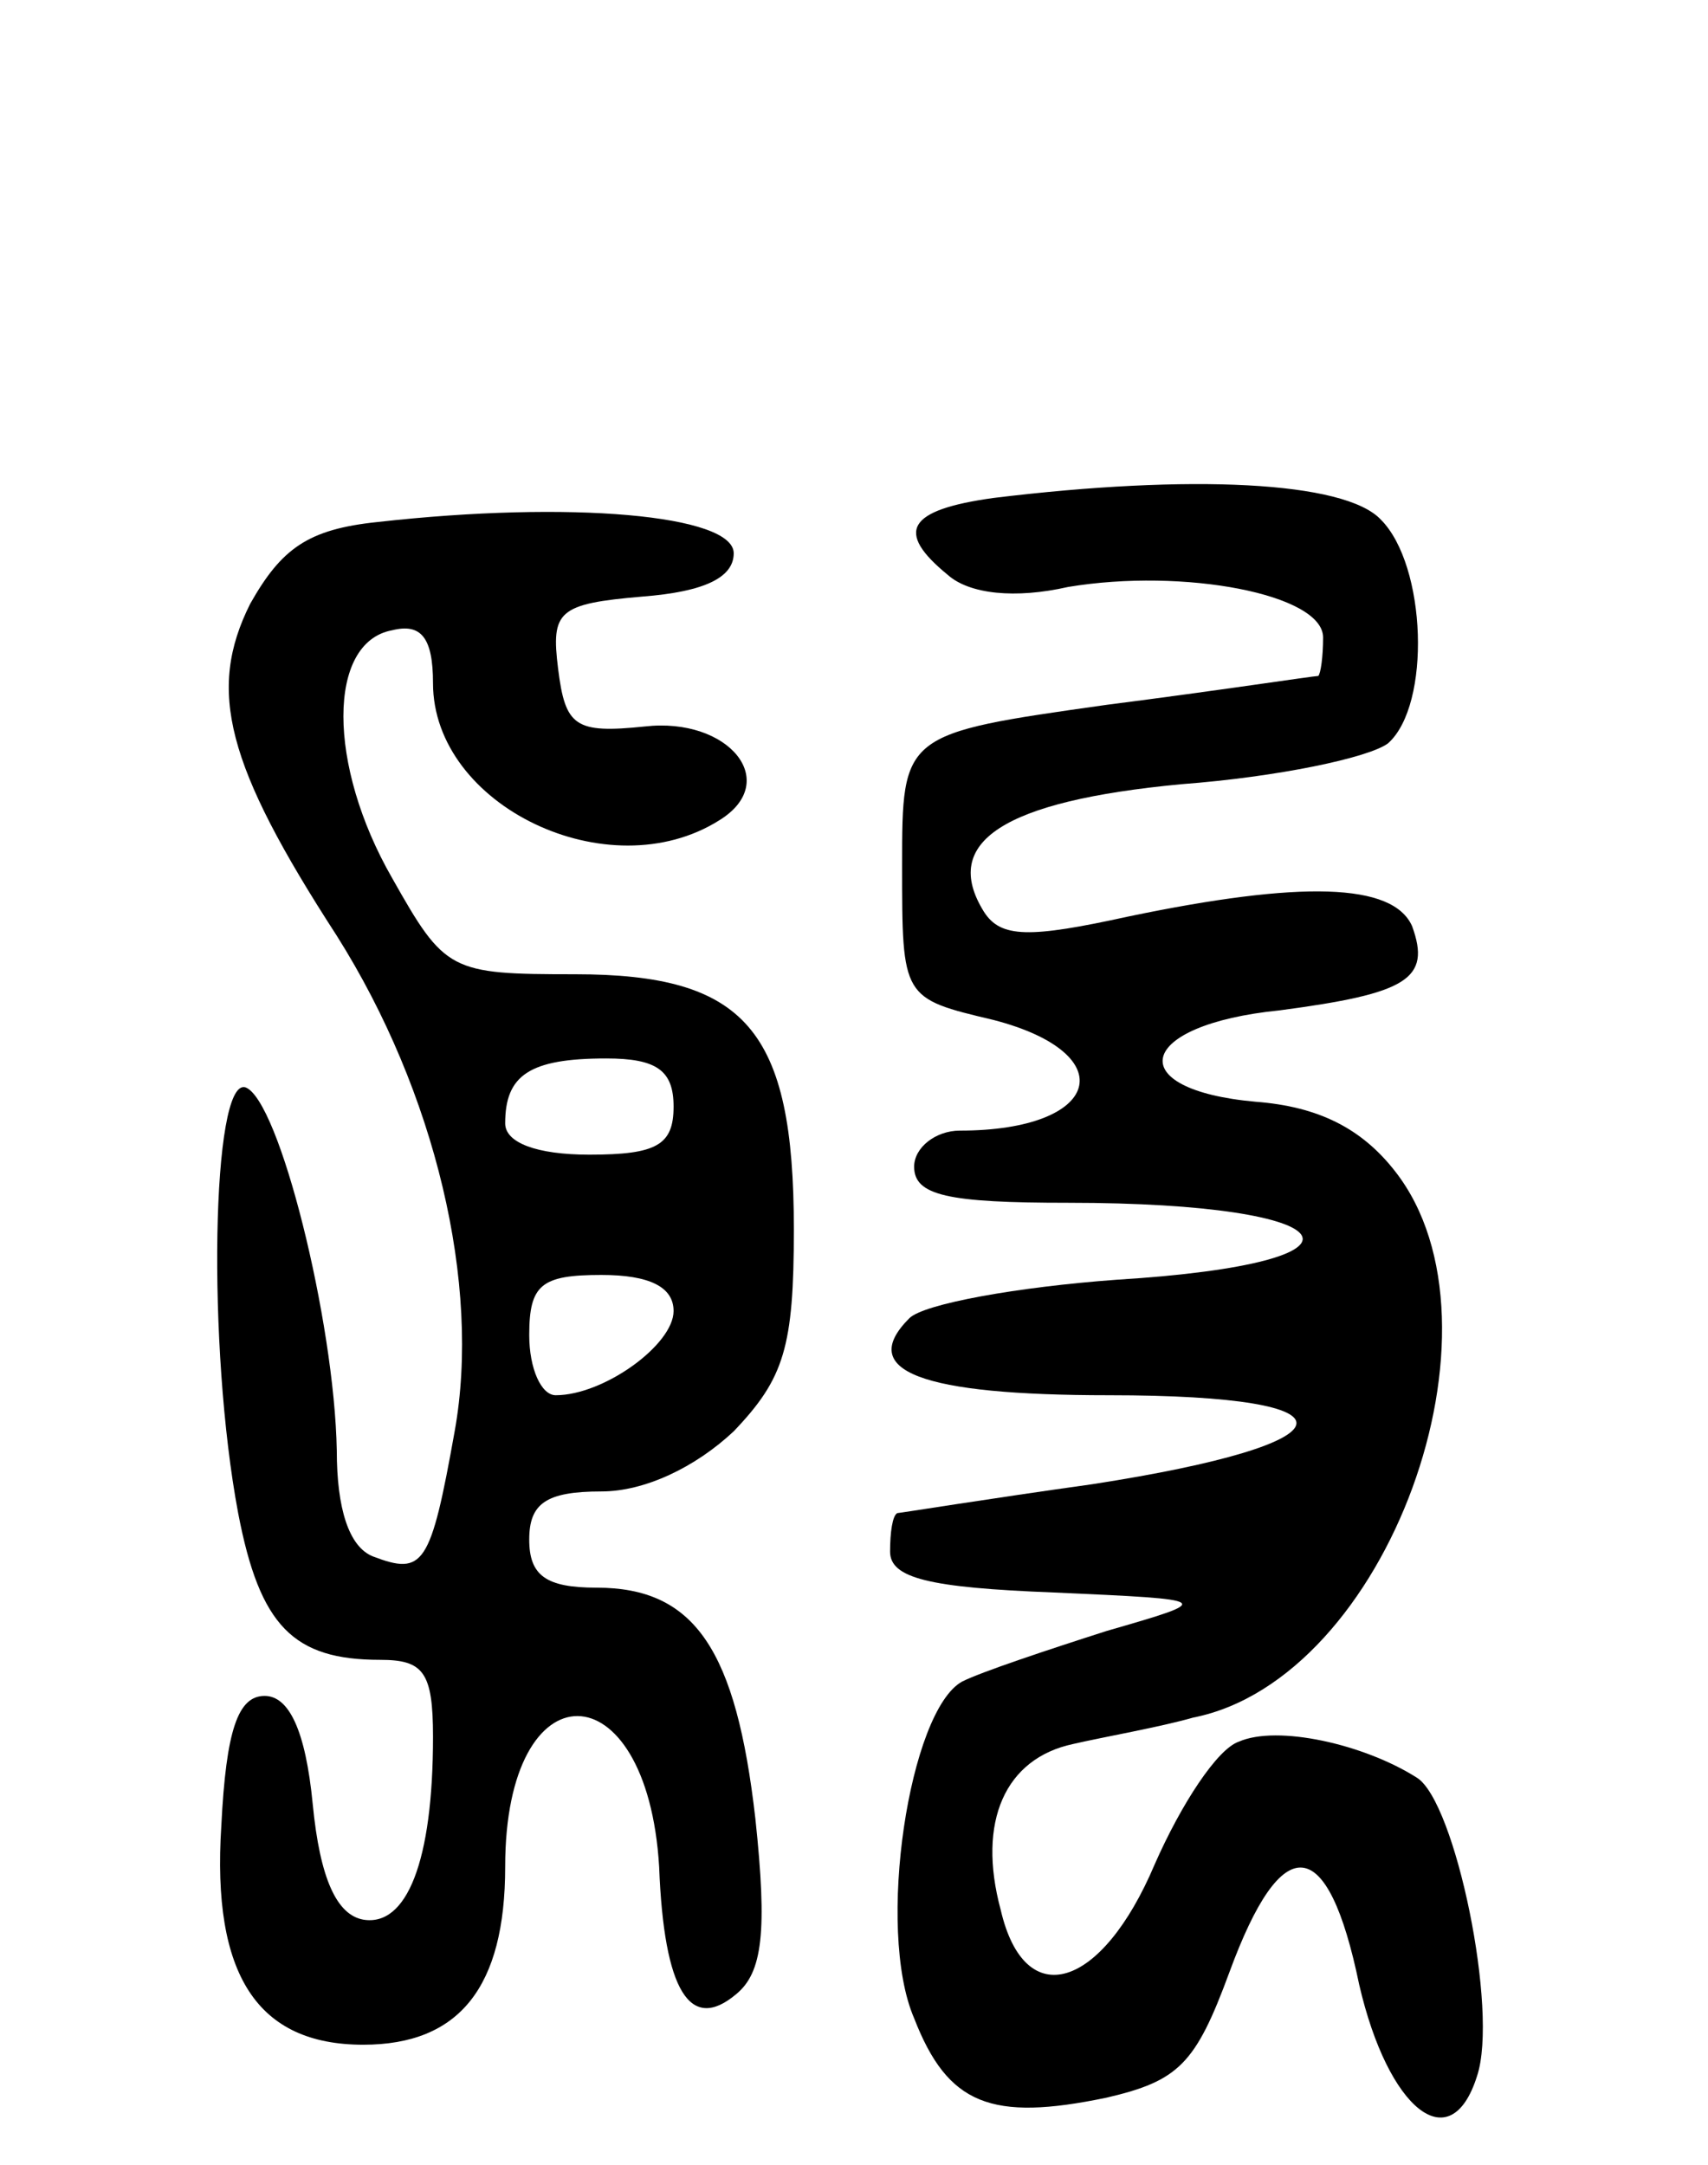 <svg version="1.0" xmlns="http://www.w3.org/2000/svg"
 width="71pt" height="90pt" viewBox="0 0 71 90"
 preserveAspectRatio="xMidYMid meet">
<g transform="translate(0,90) scale(0.1,-0.1)"
fill="#000000" stroke="none">
<path d="M413 693 c-36 -5 -41 -14 -19 -32 9 -8 28 -10 50 -5 48 8 106 -3 106
-21 0 -8 -1 -15 -2 -16 -2 0 -41 -6 -88 -12 -85 -12 -85 -12 -85 -67 0 -55 0
-55 38 -64 54 -14 45 -46 -14 -46 -10 0 -19 -7 -19 -15 0 -12 14 -15 64 -15
118 0 134 -25 20 -32 -41 -3 -80 -10 -86 -16 -22 -22 5 -32 83 -32 107 0 103
-20 -7 -37 -43 -6 -80 -12 -81 -12 -2 -1 -3 -8 -3 -16 0 -11 16 -15 68 -17 67
-3 67 -3 22 -16 -25 -8 -52 -17 -60 -21 -22 -12 -36 -103 -20 -140 14 -36 32
-43 80 -33 30 7 37 14 51 52 22 60 41 58 54 -5 12 -52 38 -73 49 -38 9 27 -9
114 -25 124 -22 14 -58 22 -74 15 -9 -3 -24 -26 -35 -51 -22 -52 -54 -62 -64
-19 -10 37 2 63 30 69 13 3 36 7 50 11 81 16 134 163 84 227 -14 18 -32 27
-58 29 -56 5 -50 32 10 38 53 7 63 13 55 35 -8 18 -46 19 -118 4 -41 -9 -53
-9 -60 2 -18 29 8 46 82 53 40 3 78 11 86 17 18 16 16 74 -3 93 -15 16 -79 19
-161 9z"/>
<path d="M157 683 c-29 -3 -40 -11 -53 -34 -18 -36 -10 -67 36 -138 41 -65 60
-145 49 -206 -10 -56 -13 -60 -34 -52 -10 4 -15 20 -15 44 -1 54 -24 146 -38
151 -14 4 -16 -108 -3 -177 9 -47 23 -61 59 -61 18 0 22 -5 22 -32 0 -52 -11
-79 -29 -76 -11 2 -18 17 -21 48 -3 31 -10 45 -20 45 -11 0 -16 -14 -18 -54
-4 -62 15 -91 59 -91 40 0 59 24 59 74 0 84 59 83 64 0 2 -52 13 -69 32 -53
11 9 13 26 8 73 -8 70 -25 96 -66 96 -21 0 -28 5 -28 20 0 15 7 20 30 20 18 0
39 10 55 25 21 22 25 35 25 84 0 83 -20 106 -91 106 -52 0 -54 1 -76 40 -27
47 -27 98 0 103 12 3 17 -3 17 -22 0 -51 73 -86 119 -57 26 16 4 43 -31 39
-29 -3 -33 0 -36 24 -3 24 0 27 35 30 26 2 38 8 38 18 0 16 -68 22 -148 13z
m123 -243 c0 -16 -7 -20 -35 -20 -22 0 -35 5 -35 13 0 20 10 27 42 27 21 0 28
-5 28 -20z m0 -85 c0 -14 -29 -35 -49 -35 -6 0 -11 11 -11 25 0 21 5 25 30 25
20 0 30 -5 30 -15z"/>
</g>
</svg>
